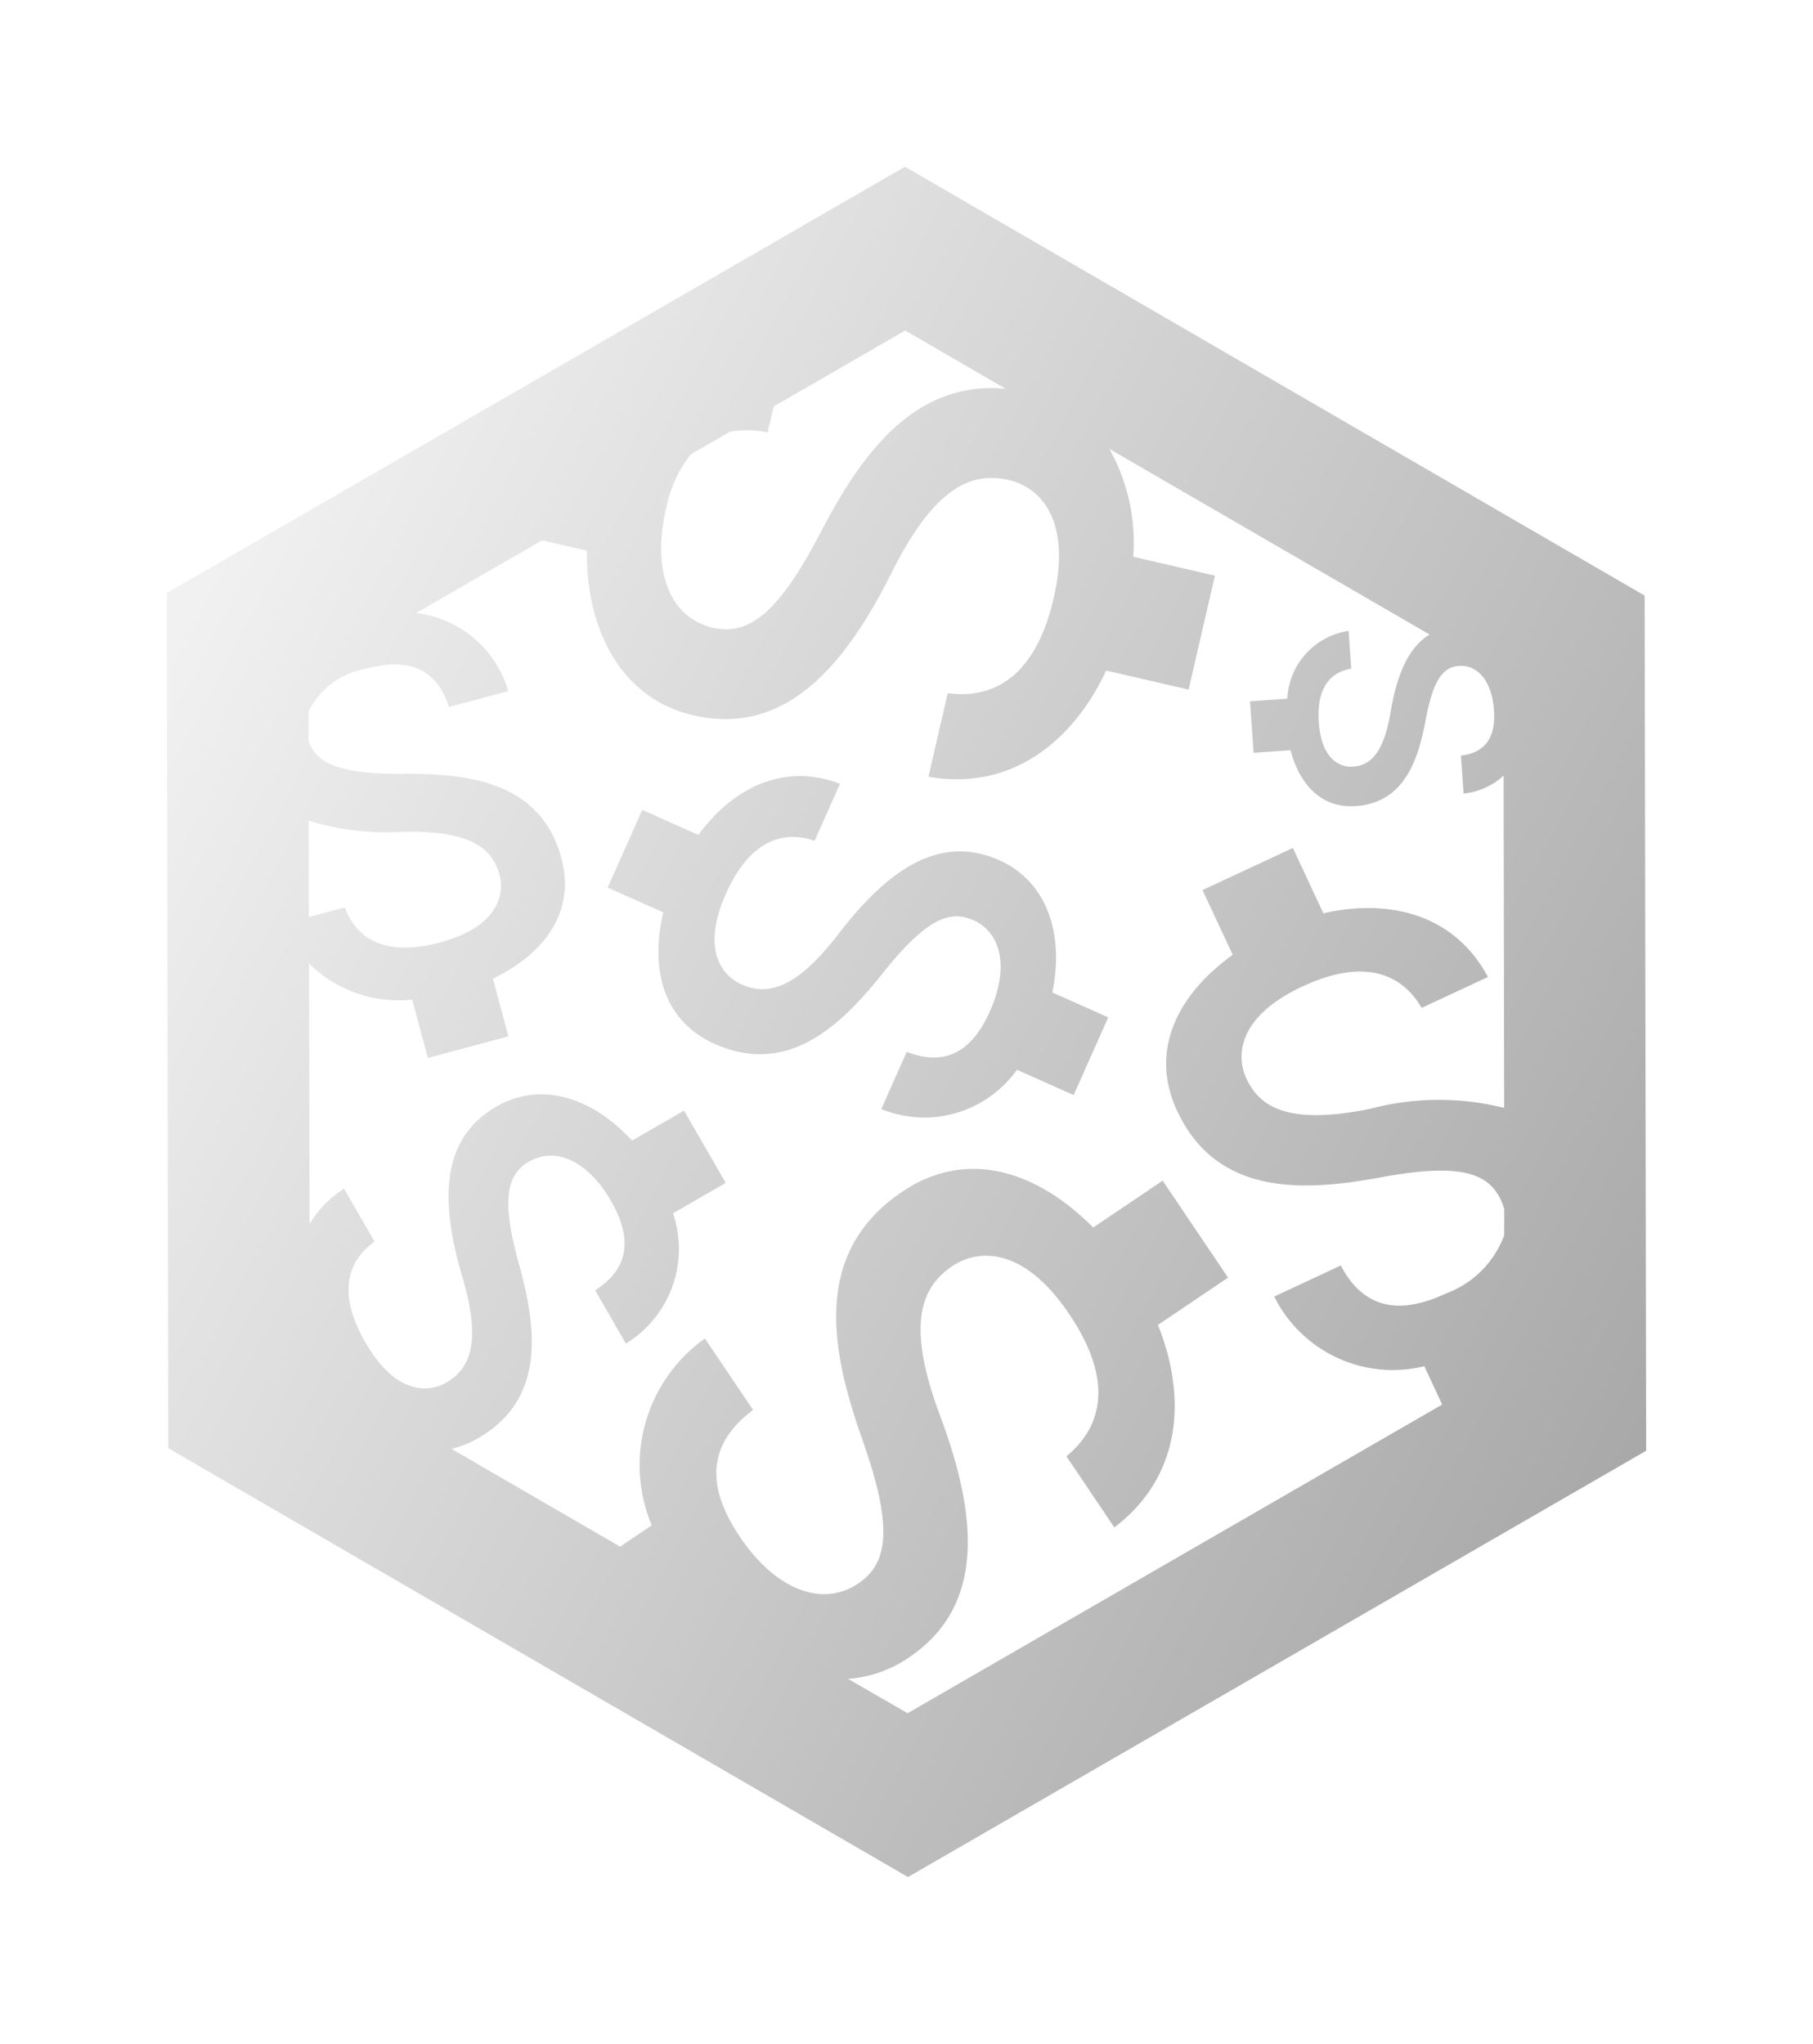 <svg xmlns="http://www.w3.org/2000/svg" xmlns:xlink="http://www.w3.org/1999/xlink" width="97.839" height="110.281" viewBox="0 0 97.839 110.281">
  <defs>
    <linearGradient id="linear-gradient" y1="0.242" x2="1" y2="0.749" gradientUnits="objectBoundingBox">
      <stop offset="0" stop-color="#f1f1f1"/>
      <stop offset="1" stop-color="#8e8e8e"/>
    </linearGradient>
    <filter id="Объединение_59" x="0" y="0" width="97.839" height="110.281" filterUnits="userSpaceOnUse">
      <feOffset dy="3" input="SourceAlpha"/>
      <feGaussianBlur stdDeviation="3" result="blur"/>
      <feFlood/>
      <feComposite operator="in" in2="blur"/>
      <feComposite in="SourceGraphic"/>
    </filter>
  </defs>
  <g id="spendHighMoney" transform="translate(-214.08 -185.86)">
    <g transform="matrix(1, 0, 0, 1, 214.08, 185.86)" filter="url(#Объединение_59)">
      <path id="Объединение_59-2" data-name="Объединение 59" d="M-7877.42-5713.063l-.081-46.141,39.837-23,39.918,23.139.083,46.141-39.839,23Zm39.9,14.3,28.848-16.655-.964-2.068a7.148,7.148,0,0,1-8.1-3.758l3.591-1.676c1.045,1.986,2.761,2.868,5.654,1.519a5.312,5.312,0,0,0,3.167-3.151l0-1.41a3,3,0,0,0-.179-.491c-.721-1.543-2.369-1.982-6.5-1.22s-8.82,1.026-10.972-3.589c-1.553-3.331.109-6.342,3-8.42l-1.63-3.493,4.876-2.273,1.643,3.526c3.432-.789,7.028-.033,8.883,3.436l-3.576,1.666c-1.072-1.833-3.085-2.716-6.433-1.154-3.591,1.674-3.554,3.833-3.03,4.954.7,1.512,2.183,2.563,6.7,1.643a14.461,14.461,0,0,1,7.216-.046l-.031-17.928a3.745,3.745,0,0,1-2.161.966l-.143-2.047c1.156-.136,1.9-.8,1.784-2.454-.109-1.565-.879-2.452-1.889-2.383-.88.063-1.4.778-1.8,2.92s-1.141,4.458-3.773,4.642c-1.9.132-3.047-1.23-3.517-3.014l-1.993.139-.194-2.78,2.011-.141a3.892,3.892,0,0,1,3.311-3.659l.143,2.039c-1.086.179-1.887.99-1.752,2.9.143,2.048,1.193,2.431,1.833,2.388.862-.062,1.645-.582,2.039-2.938.327-1.958.933-3.48,2.106-4.192l-17.281-10.016a10.337,10.337,0,0,1,1.289,5.821l4.407,1.018-1.419,6.149-4.448-1.026c-1.75,3.742-5.047,6.521-9.593,5.73l1.041-4.51c2.47.333,4.74-.892,5.715-5.114,1.046-4.529-.977-6.055-2.391-6.381-1.907-.439-3.947.169-6.36,5.008-2.694,5.4-5.955,8.774-10.69,7.68-3.956-.912-5.8-4.707-5.743-8.881l-2.417-.559-6.8,3.923a5.9,5.9,0,0,1,4.97,4.211l-3.2.859c-.572-1.789-1.858-2.764-4.438-2.072a4.284,4.284,0,0,0-3.135,2.3l0,1.623c.44,1.237,1.774,1.779,5.12,1.755,3.518-.027,7.416.434,8.519,4.549.8,2.971-1.011,5.209-3.692,6.5l.834,3.115-4.347,1.166-.842-3.145a6.926,6.926,0,0,1-5.569-1.948l.025,14.057a5.805,5.805,0,0,1,1.862-1.912l1.649,2.858c-1.451,1.028-2.039,2.771-.492,5.446,1.656,2.872,3.453,2.683,4.349,2.165,1.208-.7,1.976-2.008.882-5.7-1.222-4.128-1.162-7.471,1.838-9.2,2.509-1.447,5.315-.366,7.315,1.839l2.807-1.62,2.25,3.9-2.845,1.641a5.979,5.979,0,0,1-2.542,7.028l-1.658-2.872c1.58-1.015,2.188-2.51.854-4.823-1.268-2.195-3.012-2.936-4.428-2.119-1.235.713-1.479,2.119-.543,5.509s1.5,7.276-2.19,9.405a5.267,5.267,0,0,1-1.445.581l9.1,5.277,1.706-1.149a8.39,8.39,0,0,1,2.868-10.082l2.6,3.855c-2.11,1.575-2.815,3.727-.723,6.83,1.988,2.948,4.5,3.815,6.4,2.534,1.658-1.118,1.862-3.109.221-7.763s-2.807-10.032,2.146-13.372c3.576-2.411,7.369-1.038,10.309,1.928l3.75-2.528,3.528,5.231-3.784,2.553c1.543,3.831,1.327,8.138-2.351,10.924l-2.588-3.836c1.928-1.58,2.58-4.075.156-7.668-2.6-3.854-5.095-3.415-6.3-2.6-1.623,1.094-2.57,3-.675,8.067,2.114,5.653,2.354,10.337-1.674,13.054a6.685,6.685,0,0,1-3.291,1.157Zm-25.24-41.588c3.2-.857,3.485-2.641,3.218-3.642-.361-1.346-1.427-2.427-5.282-2.326a14.169,14.169,0,0,1-5.021-.6l.009,5.2,1.943-.52C-7867.271-5740.569-7865.74-5739.549-7862.756-5740.35Zm12.2-23.393c-.8,3.463.28,5.894,2.515,6.409,1.948.449,3.543-.757,5.826-5.131,2.115-4.049,4.961-8.226,9.991-7.757l-5.425-3.144-7.1,4.1-.322,1.394a5.577,5.577,0,0,0-2.04-.03l-2.1,1.212A6.737,6.737,0,0,0-7850.556-5763.743Zm11.617,32.385,1.374-3.087c1.784.693,3.382.3,4.49-2.187,1.051-2.362.618-4.246-.905-4.924-1.328-.59-2.633.05-4.869,2.855s-5.1,5.6-9.072,3.828c-2.863-1.275-3.479-4.143-2.782-7.1l-3-1.336,1.867-4.193,3.032,1.352c1.767-2.429,4.5-3.954,7.64-2.761l-1.37,3.074c-1.716-.579-3.5-.02-4.786,2.858-1.376,3.087-.145,4.457.821,4.886,1.3.577,2.84.426,5.234-2.692,2.671-3.481,5.464-5.435,8.692-4,2.7,1.2,3.486,4.163,2.866,7.135l3.018,1.343-1.867,4.191-3.059-1.363a6.177,6.177,0,0,1-4.95,2.58A6.423,6.423,0,0,1-7838.938-5731.357Z" transform="translate(7886.5 5788.2)" fill="url(#linear-gradient)"/>
    </g>
  </g>
</svg>
